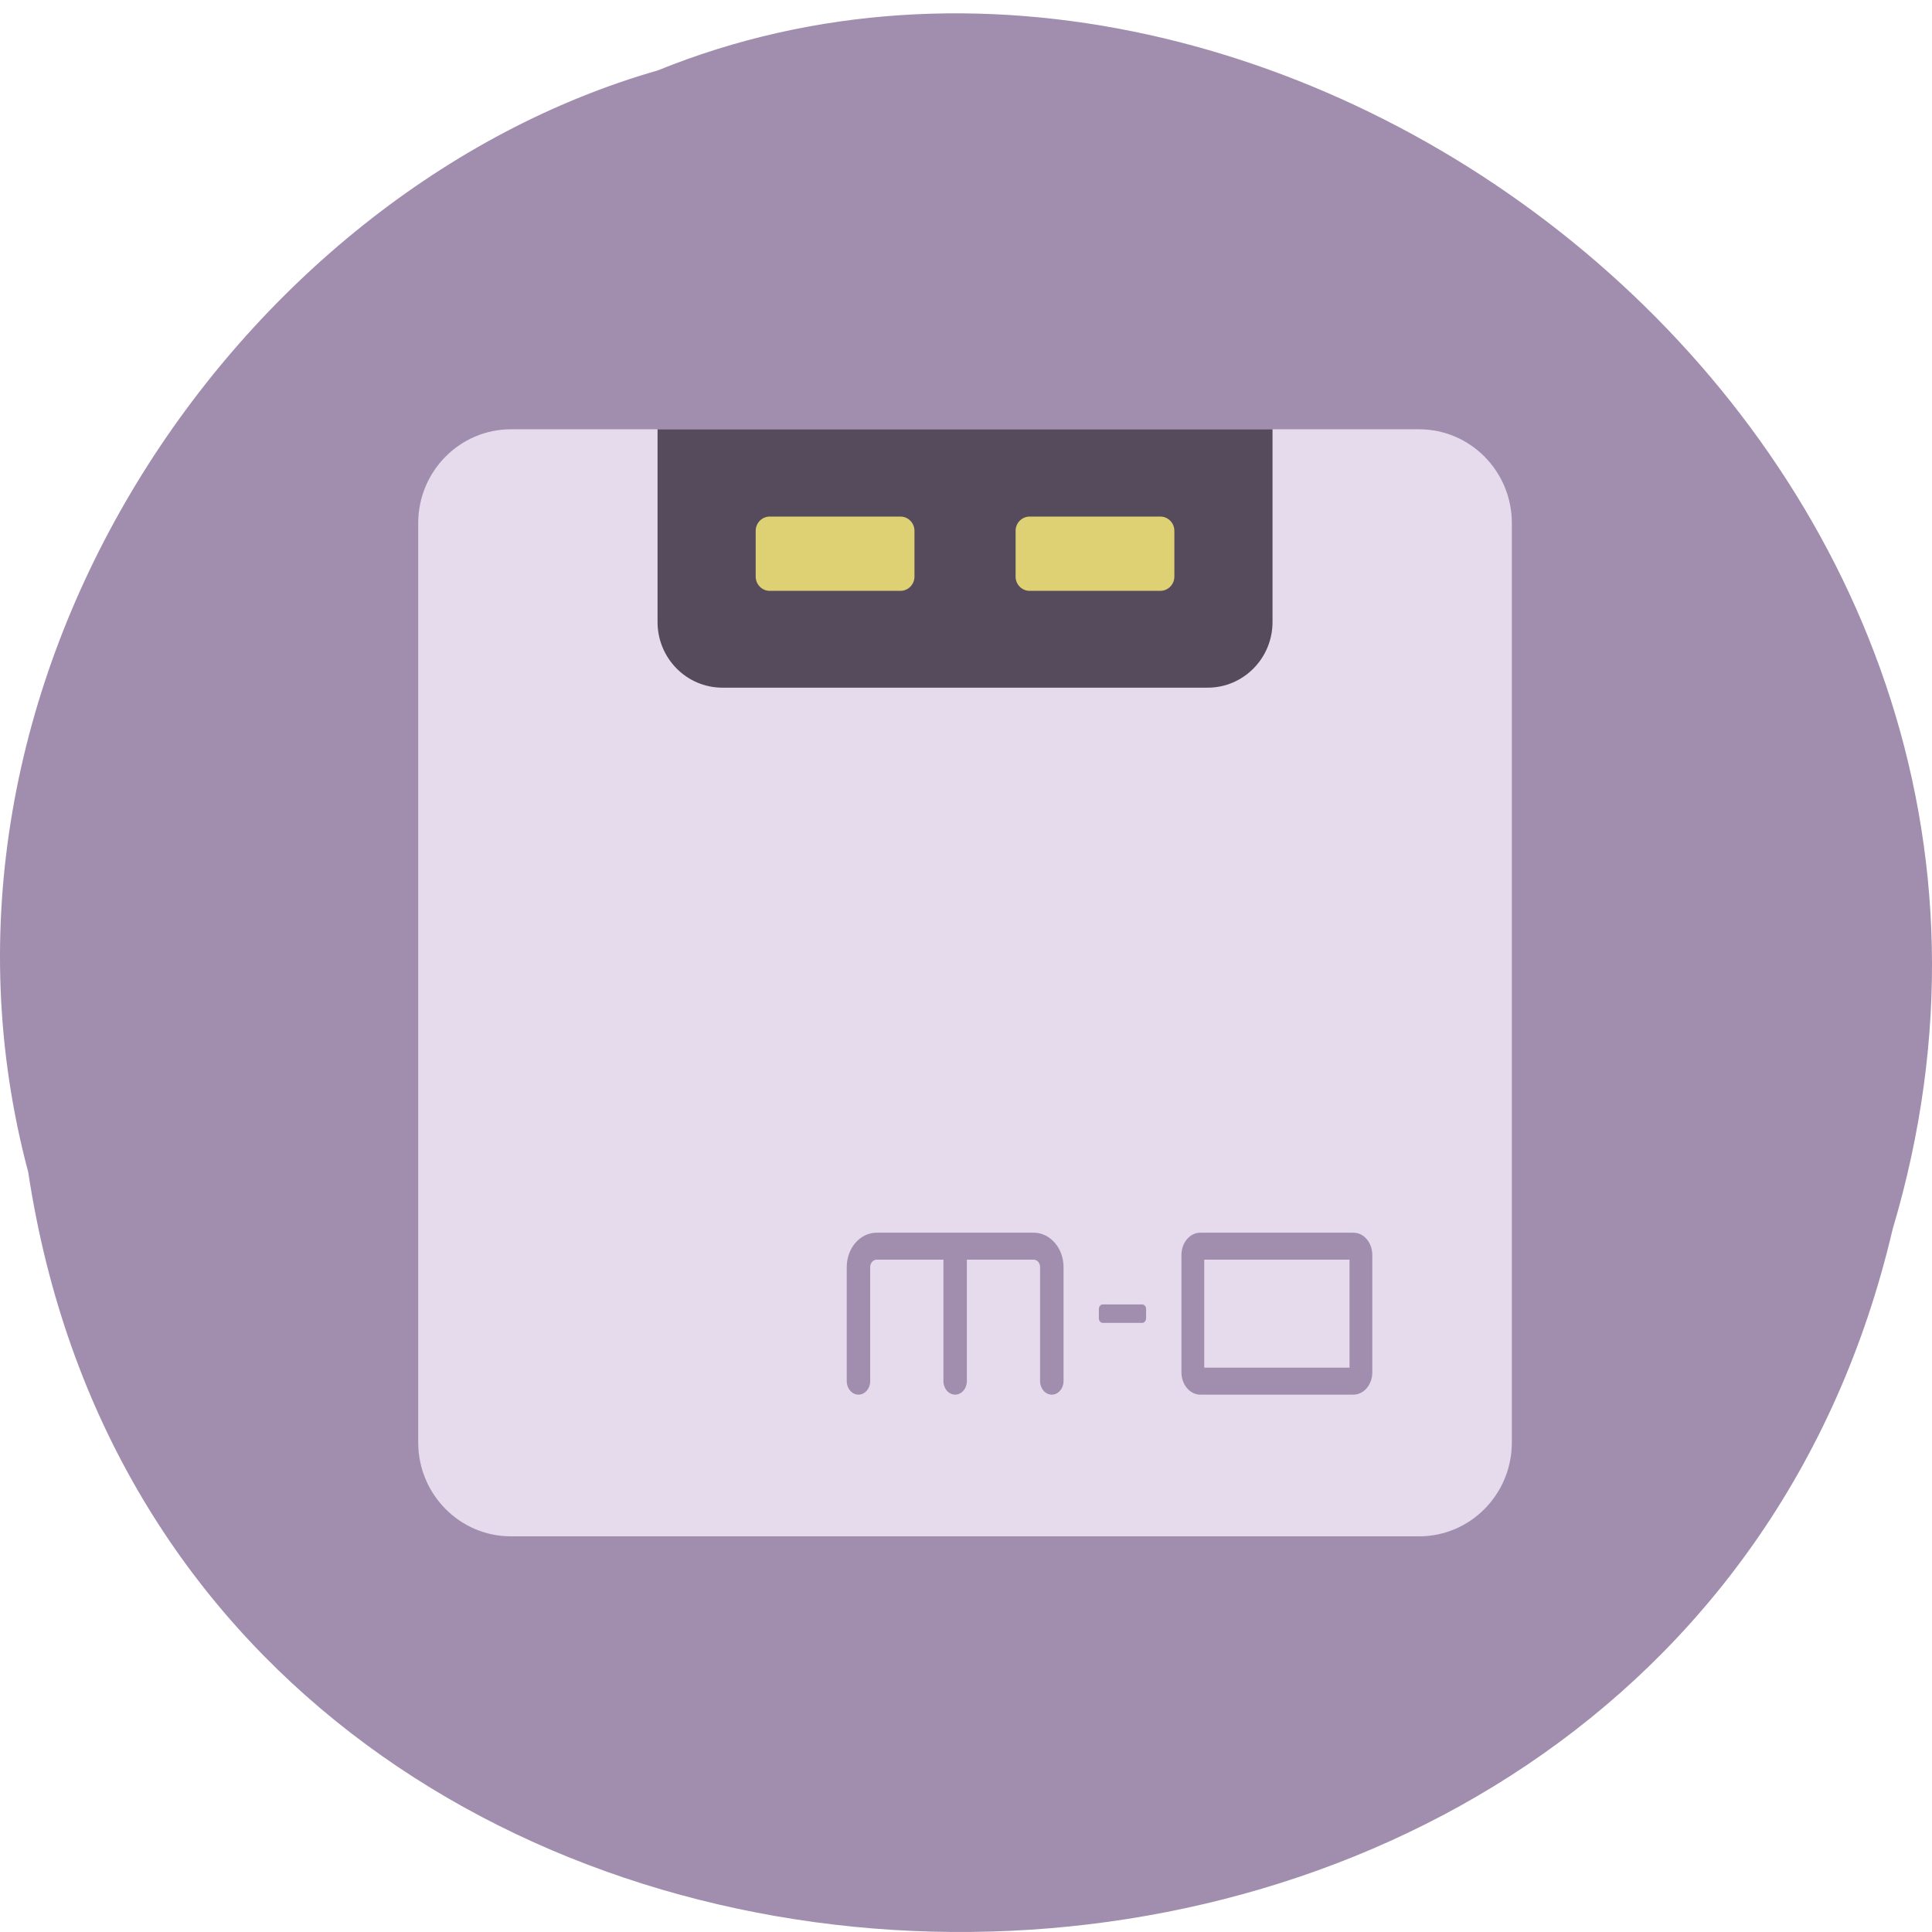 <svg xmlns="http://www.w3.org/2000/svg" viewBox="0 0 256 256"><defs><clipPath id="0"><path d="m 1245.64 430.86 c 0 -41.601 -33.775 -75.38 -75.38 -75.38 h -738.28 c -41.601 0 -75.38 33.775 -75.38 75.38 v 738.28 c 0 41.601 33.775 75.38 75.38 75.38 h 738.28 c 41.601 0 75.38 -33.775 75.38 -75.38 v -738.28"/></clipPath></defs><path d="m 3.74 155.31 c 19.829 130.96 217.21 134.89 247.04 7.583 30.702 -103.06 -80.47 -187.33 -163.63 -153.56 -55.684 15.959 -100.67 81.27 -83.41 145.98 z" fill="#a18eae" color="#000"/><g transform="matrix(0.163 0 0 0.165 -2.711 -1.773)" fill-rule="evenodd" stroke-linejoin="round" stroke-miterlimit="2"><path d="m 1245.64,430.86 c 0,-41.601 -33.775,-75.38 -75.38,-75.38 H 431.98 c -41.601,0 -75.38,33.775 -75.38,75.38 v 738.28 c 0,41.601 33.775,75.38 75.38,75.38 h 738.28 c 41.601,0 75.38,-33.775 75.38,-75.38 V 430.86" fill="#e5dbec"/><g clip-path="url(#0)"><path d="m 1051.08,340.88 c 0,-29.08 -23.612,-52.696 -52.696,-52.696 h -394.52 c -29.08,0 -52.696,23.612 -52.696,52.696 v 169.41 c 0,29.08 23.612,52.696 52.696,52.696 h 394.52 c 29.08,0 52.696,-23.612 52.696,-52.696 V 340.88" fill="#564b5d"/><g fill="#ddd174"><path d="m 971.29,437.02 c 0,-6.314 -5.126,-11.439 -11.439,-11.439 h -106.19 c -6.313,0 -11.439,5.125 -11.439,11.439 v 36.775 c 0,6.313 5.126,11.439 11.439,11.439 h 106.19 c 6.313,0 11.439,-5.126 11.439,-11.439 V 437.02"/><path d="m 760.02,437.02 c 0,-6.314 -5.126,-11.439 -11.44,-11.439 H 642.39 c -6.313,0 -11.439,5.125 -11.439,11.439 v 36.775 c 0,6.313 5.126,11.439 11.439,11.439 h 106.19 c 6.314,0 11.44,-5.126 11.44,-11.439 V 437.02"/></g><g transform="matrix(1.157 0 0 1.342 -177.47 -386.85)" fill="#a18eae"><path d="m 1131.95 1047.26 c 0 -7.365 -5.924 -13.344 -13.221 -13.344 h -107.65 c -7.297 0 -13.221 5.979 -13.221 13.344 0 0 0 70.22 0 70.22 0 7.365 5.924 13.344 13.221 13.344 0 0 107.65 0 107.65 0 7.297 0 13.221 -5.979 13.221 -13.344 v -70.22 m -118.09 2.808 v 64.61 h 102.09 v -64.61 h -102.09"/><path d="m 783.67 1033.92 h 110.36 c 11.584 0 20.975 9.212 20.975 20.576 v 68.26 c 0 4.457 -3.689 8.08 -8.233 8.08 -4.544 0 -8.233 -3.619 -8.233 -8.08 0 0 0 -45.586 0 -68.26 0 -2.443 -2.02 -4.424 -4.509 -4.424 h -46.947 v 72.68 c 0 4.457 -3.689 8.08 -8.233 8.08 -4.544 0 -8.233 -3.619 -8.233 -8.08 v -72.68 h -46.947 c -2.491 0 -4.51 1.981 -4.51 4.424 0 22.674 0 68.26 0 68.26 0 4.457 -3.689 8.08 -8.233 8.08 -4.543 0 -8.232 -3.619 -8.232 -8.08 0 0 0 -45.586 0 -68.26 0 -11.364 9.391 -20.576 20.975 -20.576 z"/><path d="m 973.02 1079.61 c 0 -1.525 -1.238 -2.763 -2.763 -2.763 h -27.662 c -1.525 0 -2.763 1.238 -2.763 2.763 v 5.526 c 0 1.525 1.238 2.763 2.763 2.763 h 27.662 c 1.525 0 2.763 -1.238 2.763 -2.763 v -5.526 z"/></g></g></g></svg>